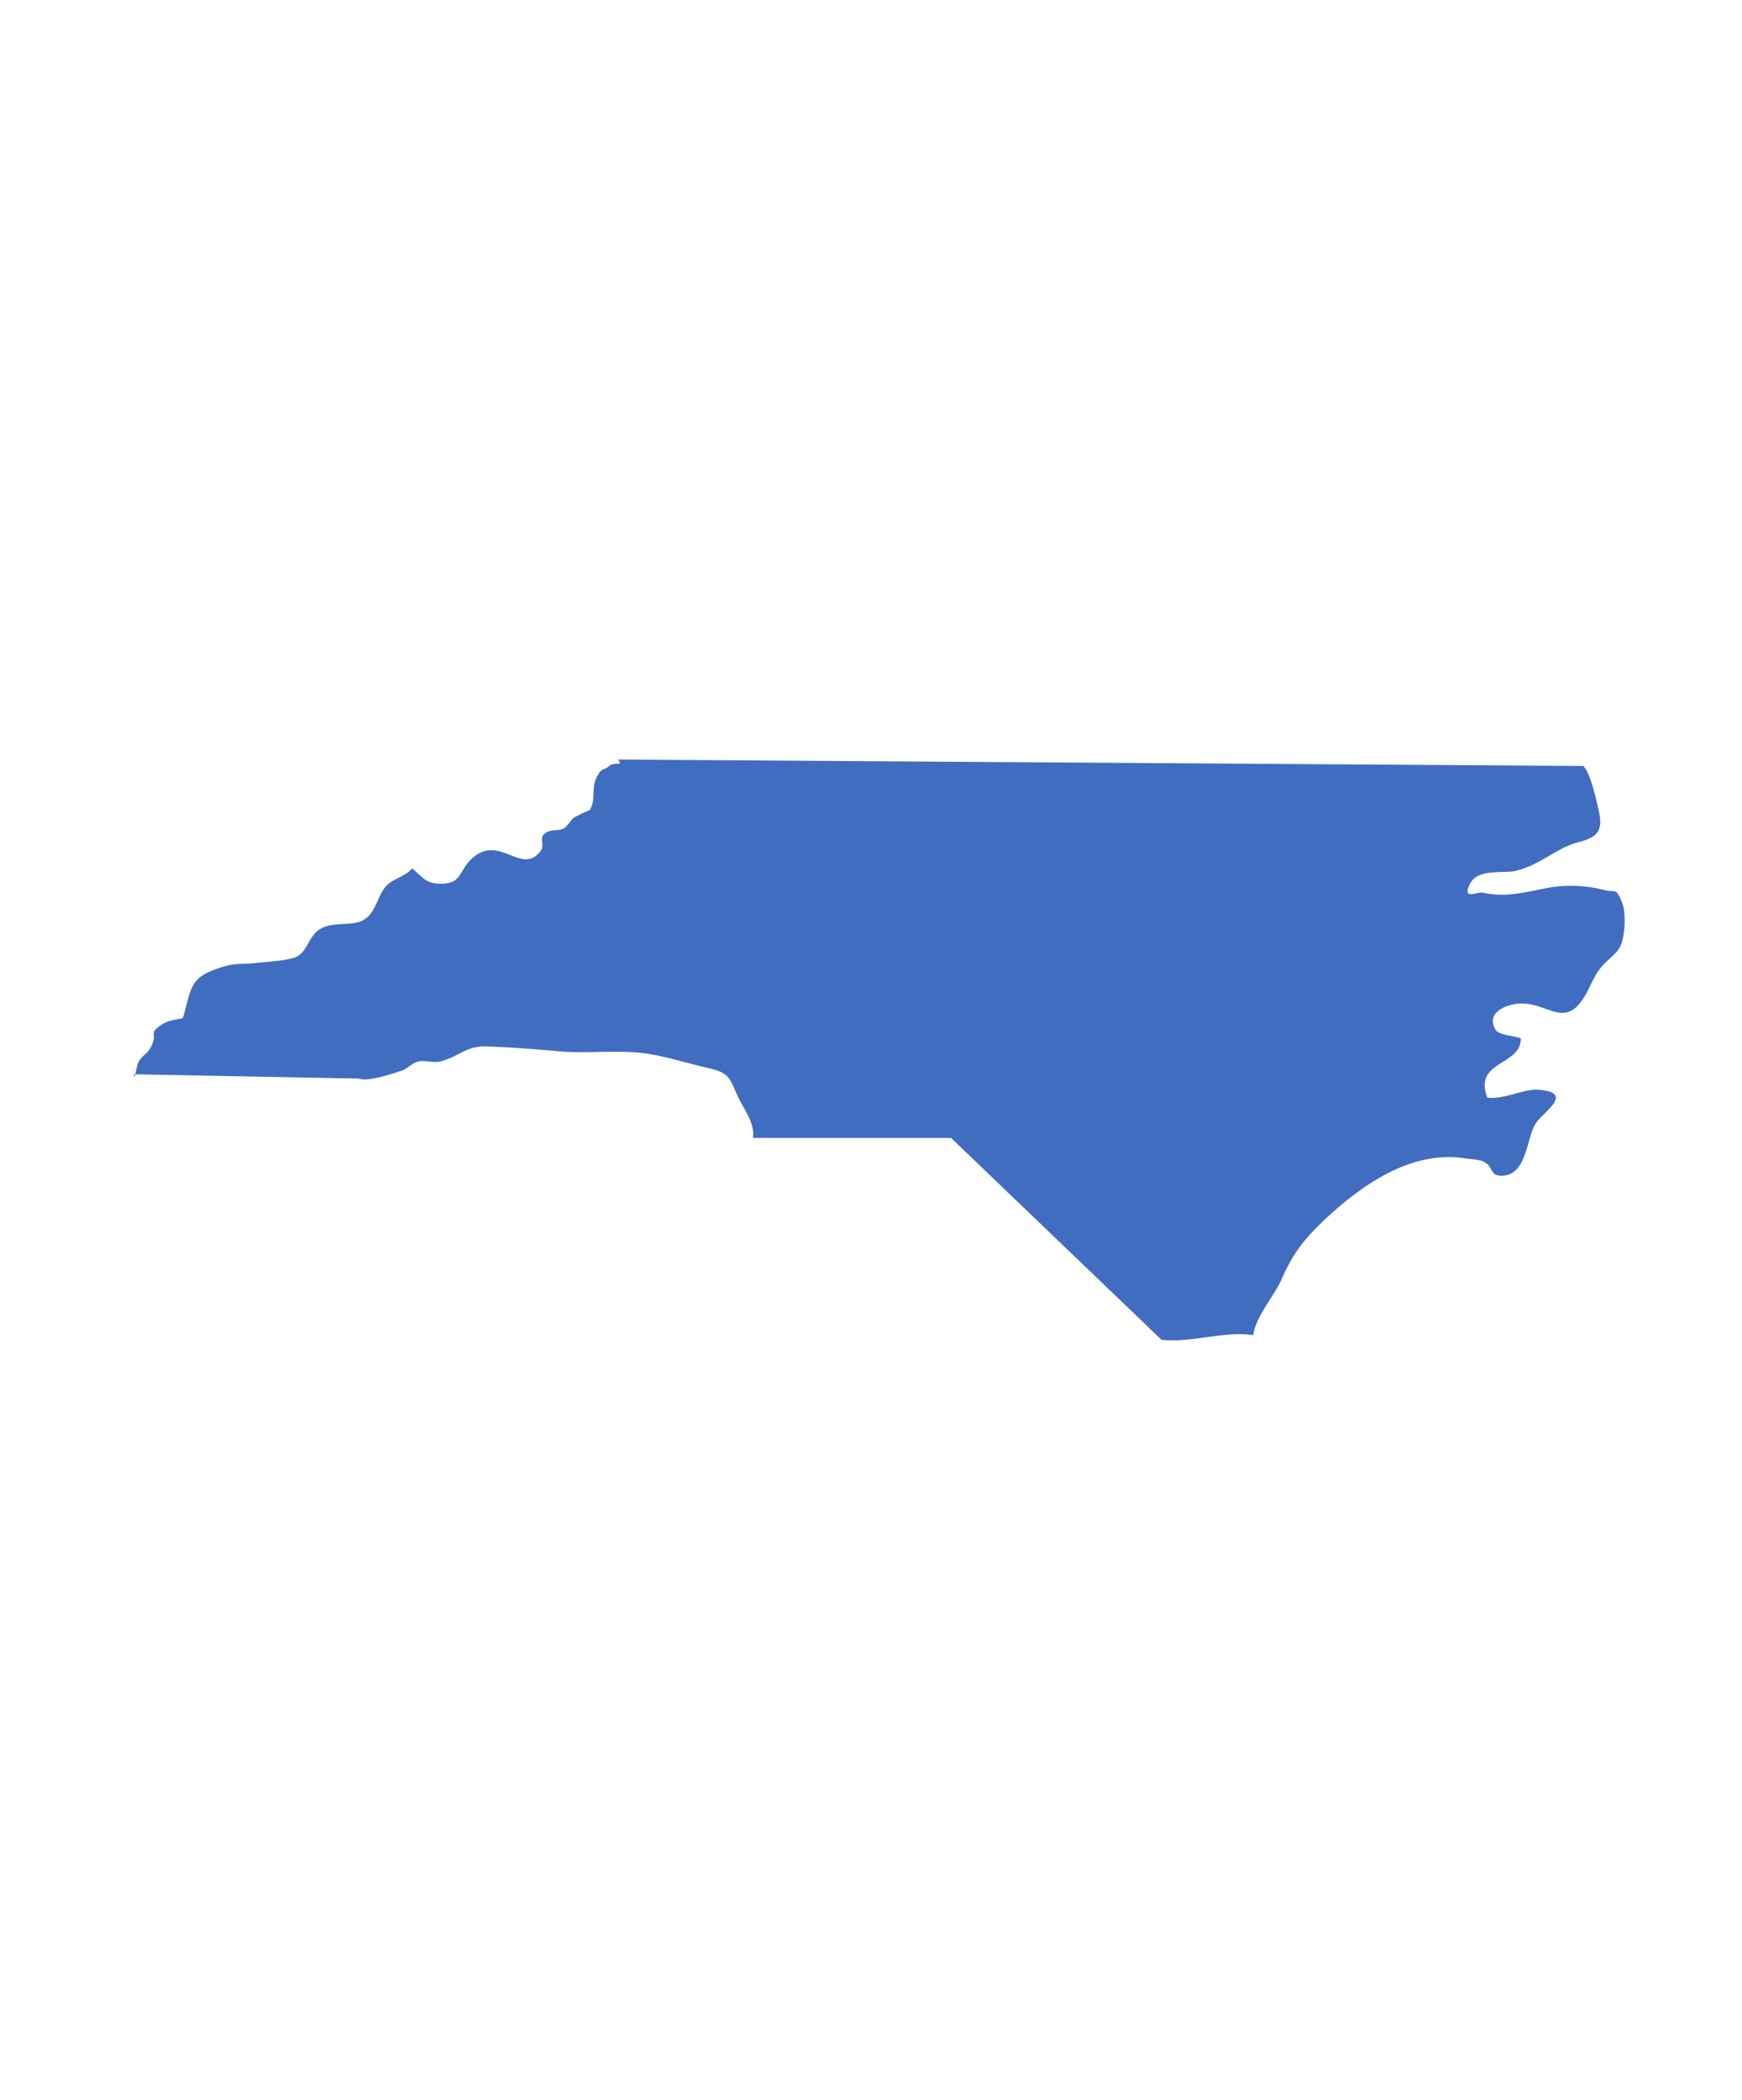 <svg width="39" height="47" fill="none" xmlns="http://www.w3.org/2000/svg"><path d="m21.293 25.47 4.711 4.518c.677.072 1.418-.206 2.054-.103.044-.4.474-.887.63-1.242.233-.528.443-.834.876-1.254.872-.845 2.018-1.654 3.234-1.462.127.02.316.02.432.082.218.116.113.313.4.306.568-.013.54-.872.761-1.185.184-.259.866-.677.049-.74-.315-.025-.757.224-1.142.177-.32-.829.76-.706.75-1.328-.145-.058-.493-.064-.568-.194-.22-.38.235-.563.528-.582.581-.039.952.483 1.351.004.249-.299.281-.628.579-.916.267-.26.368-.281.42-.707.024-.185.025-.467-.04-.634-.134-.352-.15-.228-.393-.287a2.997 2.997 0 0 0-1.294-.047c-.516.101-.928.217-1.439.103-.118-.026-.472.183-.28-.2.175-.346.737-.222 1.014-.286.555-.127.914-.511 1.384-.634.48-.126.6-.256.461-.814-.053-.215-.172-.758-.325-.901L13.83 17c.15.16-.075.044-.191.144-.14.12-.153.018-.274.24-.14.253-.013.521-.168.757.02-.03-.344.156-.337.152-.075.045-.138.184-.227.24-.15.096-.312-.009-.47.155-.067.07.017.25-.045.338-.422.597-.9-.337-1.507.151-.359.289-.24.612-.758.603-.328-.006-.391-.148-.623-.342-.17.184-.432.233-.574.383-.215.228-.228.608-.527.775-.249.138-.641.033-.923.177-.308.158-.294.492-.562.638-.161.089-.728.12-.914.143-.248.03-.438-.004-.707.076-.791.233-.72.44-.929 1.16-.148.029-.344.053-.47.14-.324.225-.081.168-.24.494-.088.179-.171.165-.277.335-.057.09-.092.475-.108.286l5.033.096c.19.08.74-.105.96-.177.139-.046.214-.167.381-.206.152-.035.33.039.48 0 .438-.108.562-.353 1.057-.336.528.02 1.055.057 1.58.107.61.057 1.245-.027 1.857.037.482.05 1.022.23 1.5.337.482.108.486.223.664.622.132.293.396.607.346.945h4.435Z" fill="#406DC0"/></svg>